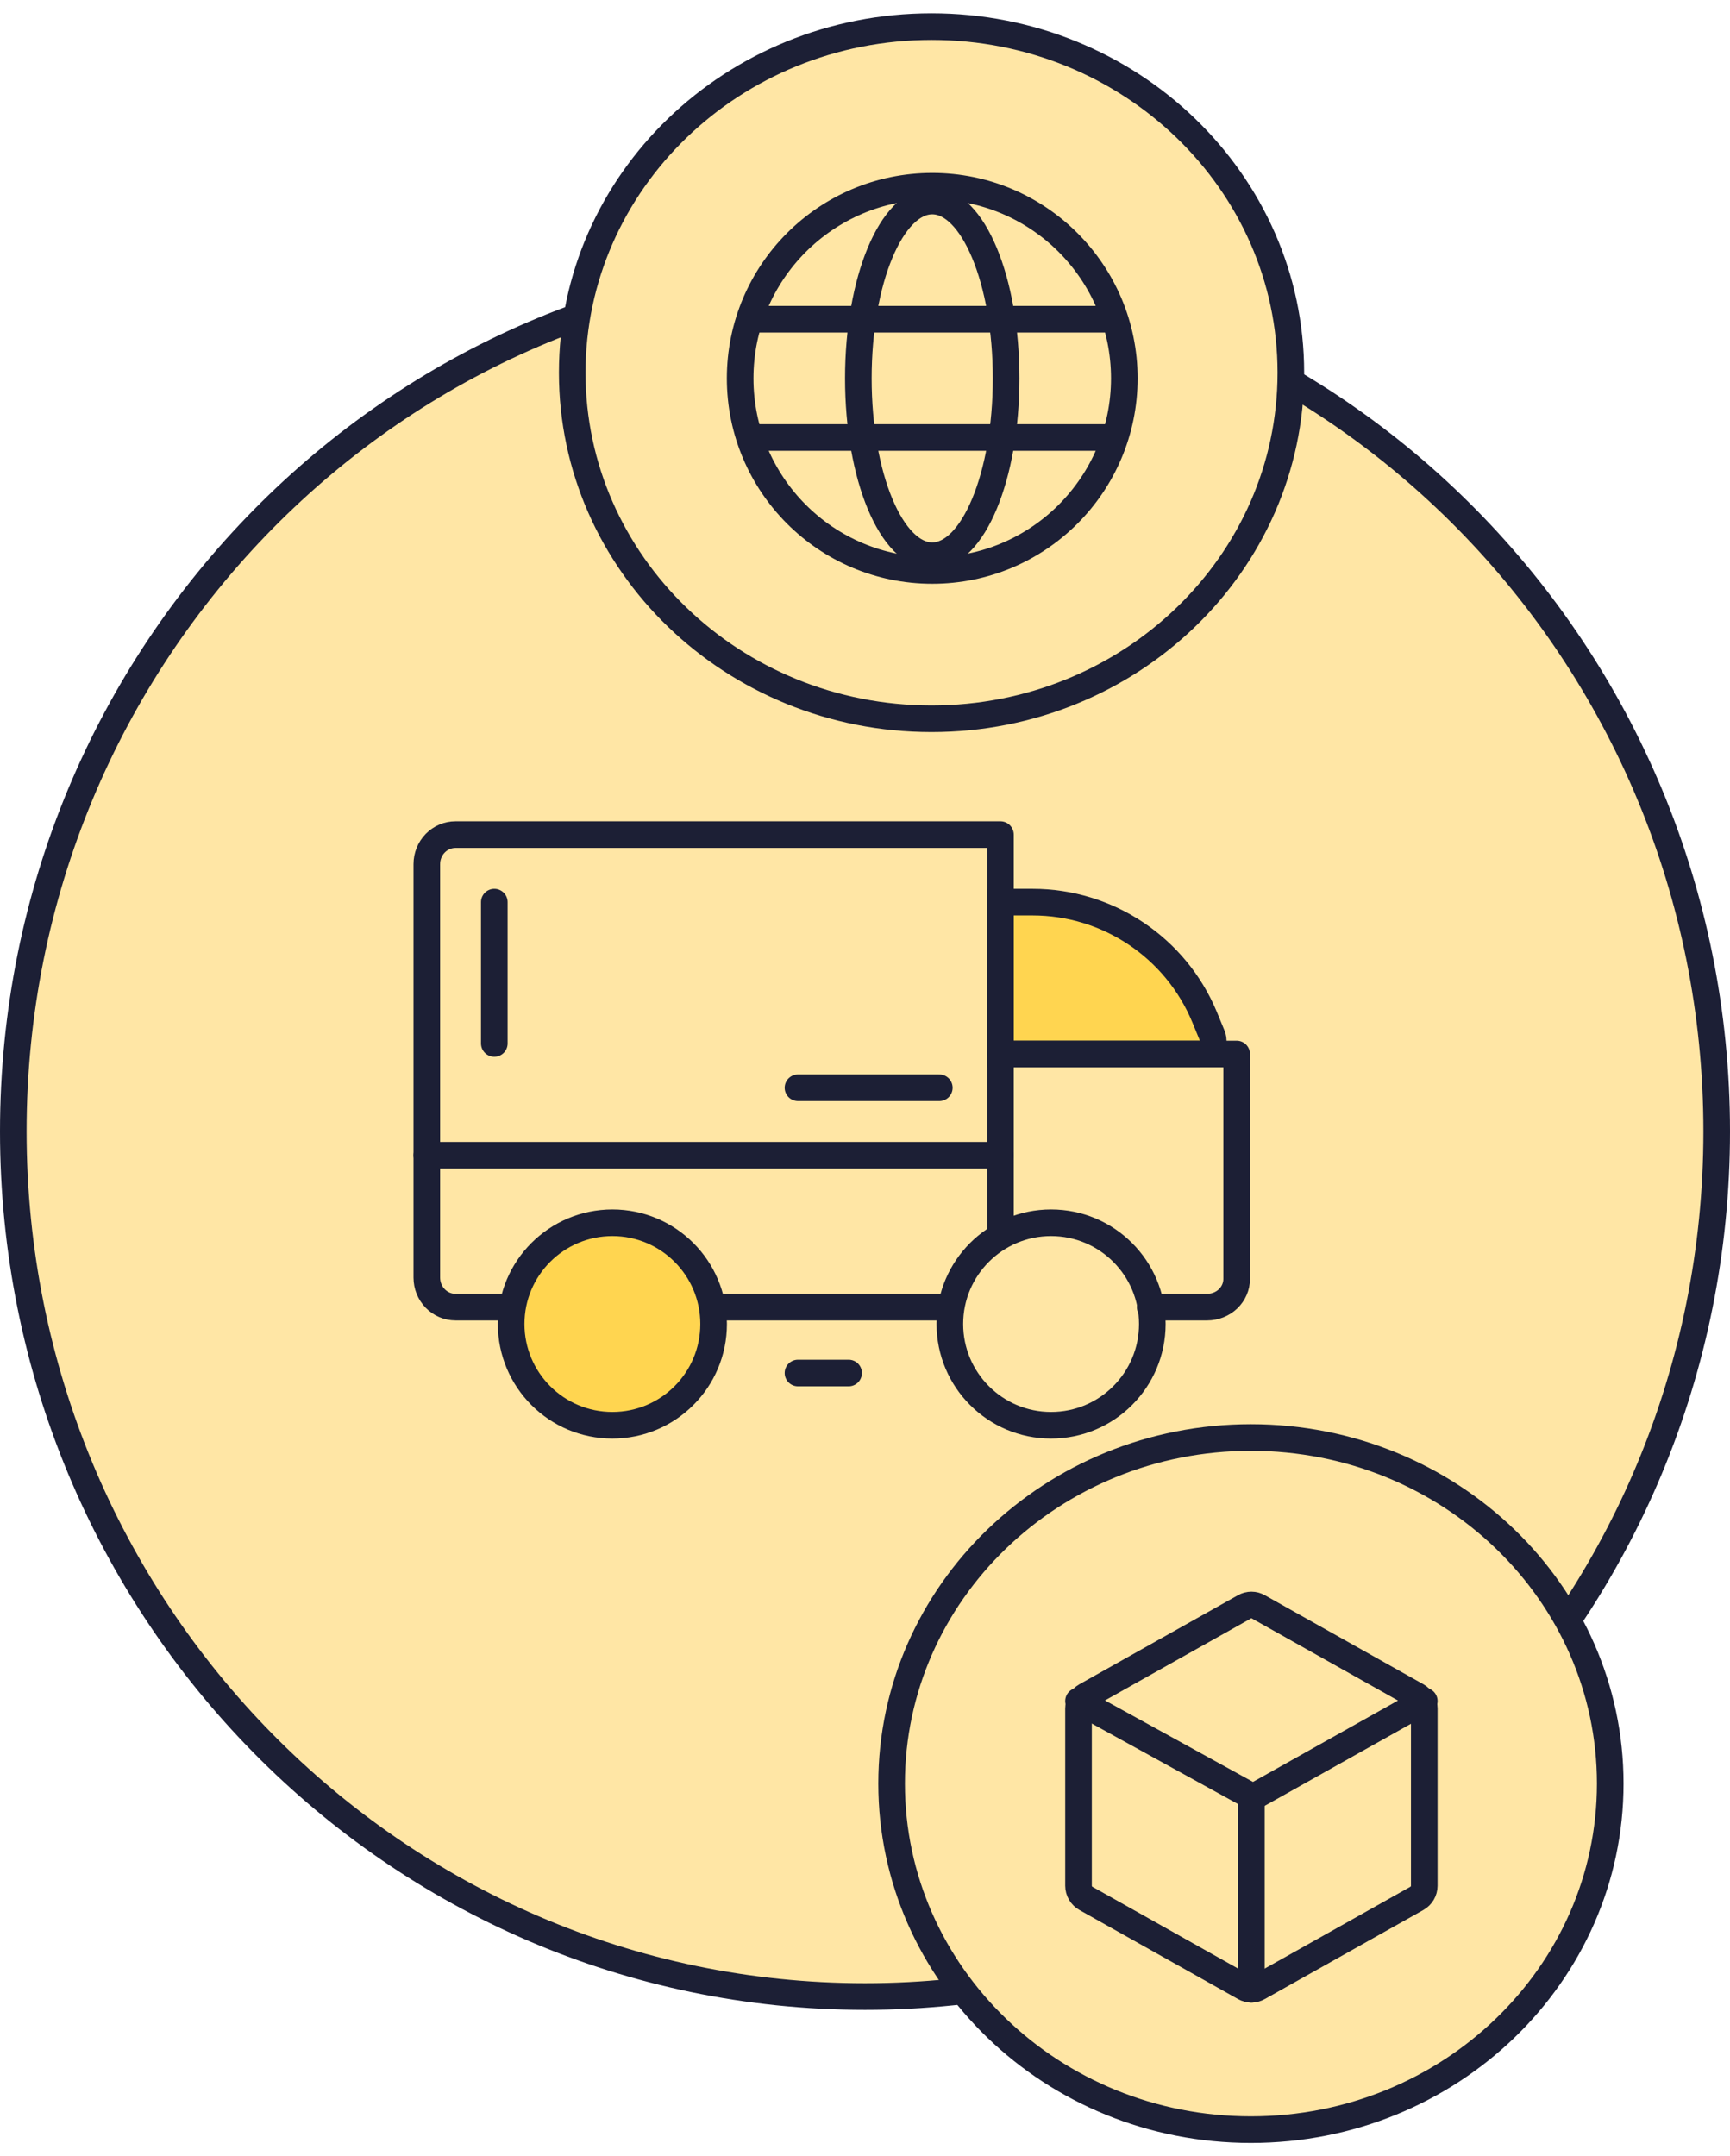 <svg width="65" height="81" viewBox="0 0 65 81" fill="none" xmlns="http://www.w3.org/2000/svg">
<path d="M64.5 42.5C64.5 60.456 50.166 75 32.5 75C14.834 75 0.5 60.456 0.5 42.5C0.5 24.544 14.834 10 32.5 10C50.166 10 64.5 24.544 64.5 42.5Z" fill="#FFE6A5" stroke="#1C1F35"/>
<path d="M48.5 14C48.5 21.163 42.473 27 35 27C27.527 27 21.5 21.163 21.5 14C21.5 6.837 27.527 1 35 1C42.473 1 48.5 6.837 48.5 14Z" fill="#FFE6A5" stroke="#1C1F35"/>
<path d="M60.5 67C60.5 74.163 54.473 80 47 80C39.527 80 33.5 74.163 33.5 67C33.5 59.837 39.527 54 47 54C54.473 54 60.5 59.837 60.5 67Z" fill="#FFE6A5" stroke="#1C1F35"/>
<path d="M35.026 21.43C39.012 21.43 42.243 18.199 42.243 14.213C42.243 10.227 39.012 6.996 35.026 6.996C31.04 6.996 27.809 10.227 27.809 14.213C27.809 18.199 31.04 21.43 35.026 21.43Z" stroke="#1C1F35" stroke-linecap="round" stroke-linejoin="round"/>
<path d="M28.364 11.992H41.688" stroke="#1C1F35" stroke-linecap="round" stroke-linejoin="round"/>
<path d="M28.364 16.434H41.688" stroke="#1C1F35" stroke-linecap="round" stroke-linejoin="round"/>
<path d="M35.026 20.875C36.559 20.875 37.802 17.892 37.802 14.213C37.802 10.534 36.559 7.551 35.026 7.551C33.493 7.551 32.25 10.534 32.25 14.213C32.25 17.892 33.493 20.875 35.026 20.875Z" stroke="#1C1F35" stroke-linecap="round" stroke-linejoin="round"/>
<path d="M53.513 70.839V64.179C53.513 64.082 53.487 63.988 53.438 63.905C53.389 63.822 53.319 63.753 53.236 63.706L47.281 60.362C47.201 60.316 47.11 60.291 47.017 60.291C46.925 60.291 46.834 60.316 46.754 60.362L40.799 63.706C40.715 63.753 40.646 63.822 40.597 63.905C40.548 63.988 40.522 64.082 40.522 64.179V70.839C40.522 70.935 40.548 71.03 40.597 71.113C40.646 71.196 40.715 71.264 40.799 71.312L46.754 74.656C46.834 74.702 46.925 74.726 47.017 74.726C47.11 74.726 47.201 74.702 47.281 74.656L53.236 71.312C53.319 71.264 53.389 71.196 53.438 71.113C53.487 71.03 53.513 70.935 53.513 70.839V70.839Z" stroke="#1C1F35" stroke-linecap="round" stroke-linejoin="round"/>
<path d="M53.513 63.9L47.079 67.509L40.522 63.9" stroke="#1C1F35" stroke-linecap="round" stroke-linejoin="round"/>
<path d="M47.017 67.509V74.726" stroke="#1C1F35" stroke-linecap="round" stroke-linejoin="round"/>
<path d="M37.589 39.593V33.888H38.792C41.627 33.888 44.181 35.597 45.263 38.217L45.545 38.902C45.681 39.231 45.439 39.593 45.083 39.593H37.589Z" fill="#FFD550" stroke="#1C1F35"/>
<path d="M16.036 43.397H37.589" stroke="#1C1F35" stroke-linecap="round" stroke-linejoin="round"/>
<path d="M39.491 53.54C41.592 53.54 43.295 51.837 43.295 49.736C43.295 47.636 41.592 45.933 39.491 45.933C37.39 45.933 35.688 47.636 35.688 49.736C35.688 51.837 37.39 53.54 39.491 53.54Z" stroke="#1C1F35" stroke-linecap="round" stroke-linejoin="round"/>
<path d="M23.009 53.54C25.11 53.54 26.812 51.837 26.812 49.736C26.812 47.636 25.11 45.933 23.009 45.933C20.908 45.933 19.205 47.636 19.205 49.736C19.205 51.837 20.908 53.54 23.009 53.54Z" fill="#FFD550" stroke="#1C1F35" stroke-linecap="round" stroke-linejoin="round"/>
<path d="M35.688 49.102H26.812" stroke="#1C1F35" stroke-linecap="round" stroke-linejoin="round"/>
<path d="M19.174 49.102H17.113C16.828 49.102 16.553 48.985 16.351 48.777C16.149 48.569 16.036 48.287 16.036 47.992V32.461C16.036 32.167 16.149 31.885 16.351 31.677C16.553 31.469 16.828 31.352 17.113 31.352H37.589V46.218" stroke="#1C1F35" stroke-linecap="round" stroke-linejoin="round"/>
<path d="M37.589 39.593H46.464V48.046C46.464 48.326 46.347 48.595 46.139 48.793C45.931 48.991 45.649 49.102 45.355 49.102H43.215" stroke="#1C1F35" stroke-linecap="round" stroke-linejoin="round"/>
<path d="M18.572 39.197L18.572 33.888" stroke="#1C1F35" stroke-linecap="round" stroke-linejoin="round"/>
<path d="M29.982 40.861L35.292 40.861" stroke="#1C1F35" stroke-linecap="round" stroke-linejoin="round"/>
<path d="M29.982 51.577L31.884 51.577" stroke="#1C1F35" stroke-linecap="round" stroke-linejoin="round"/>
</svg>
